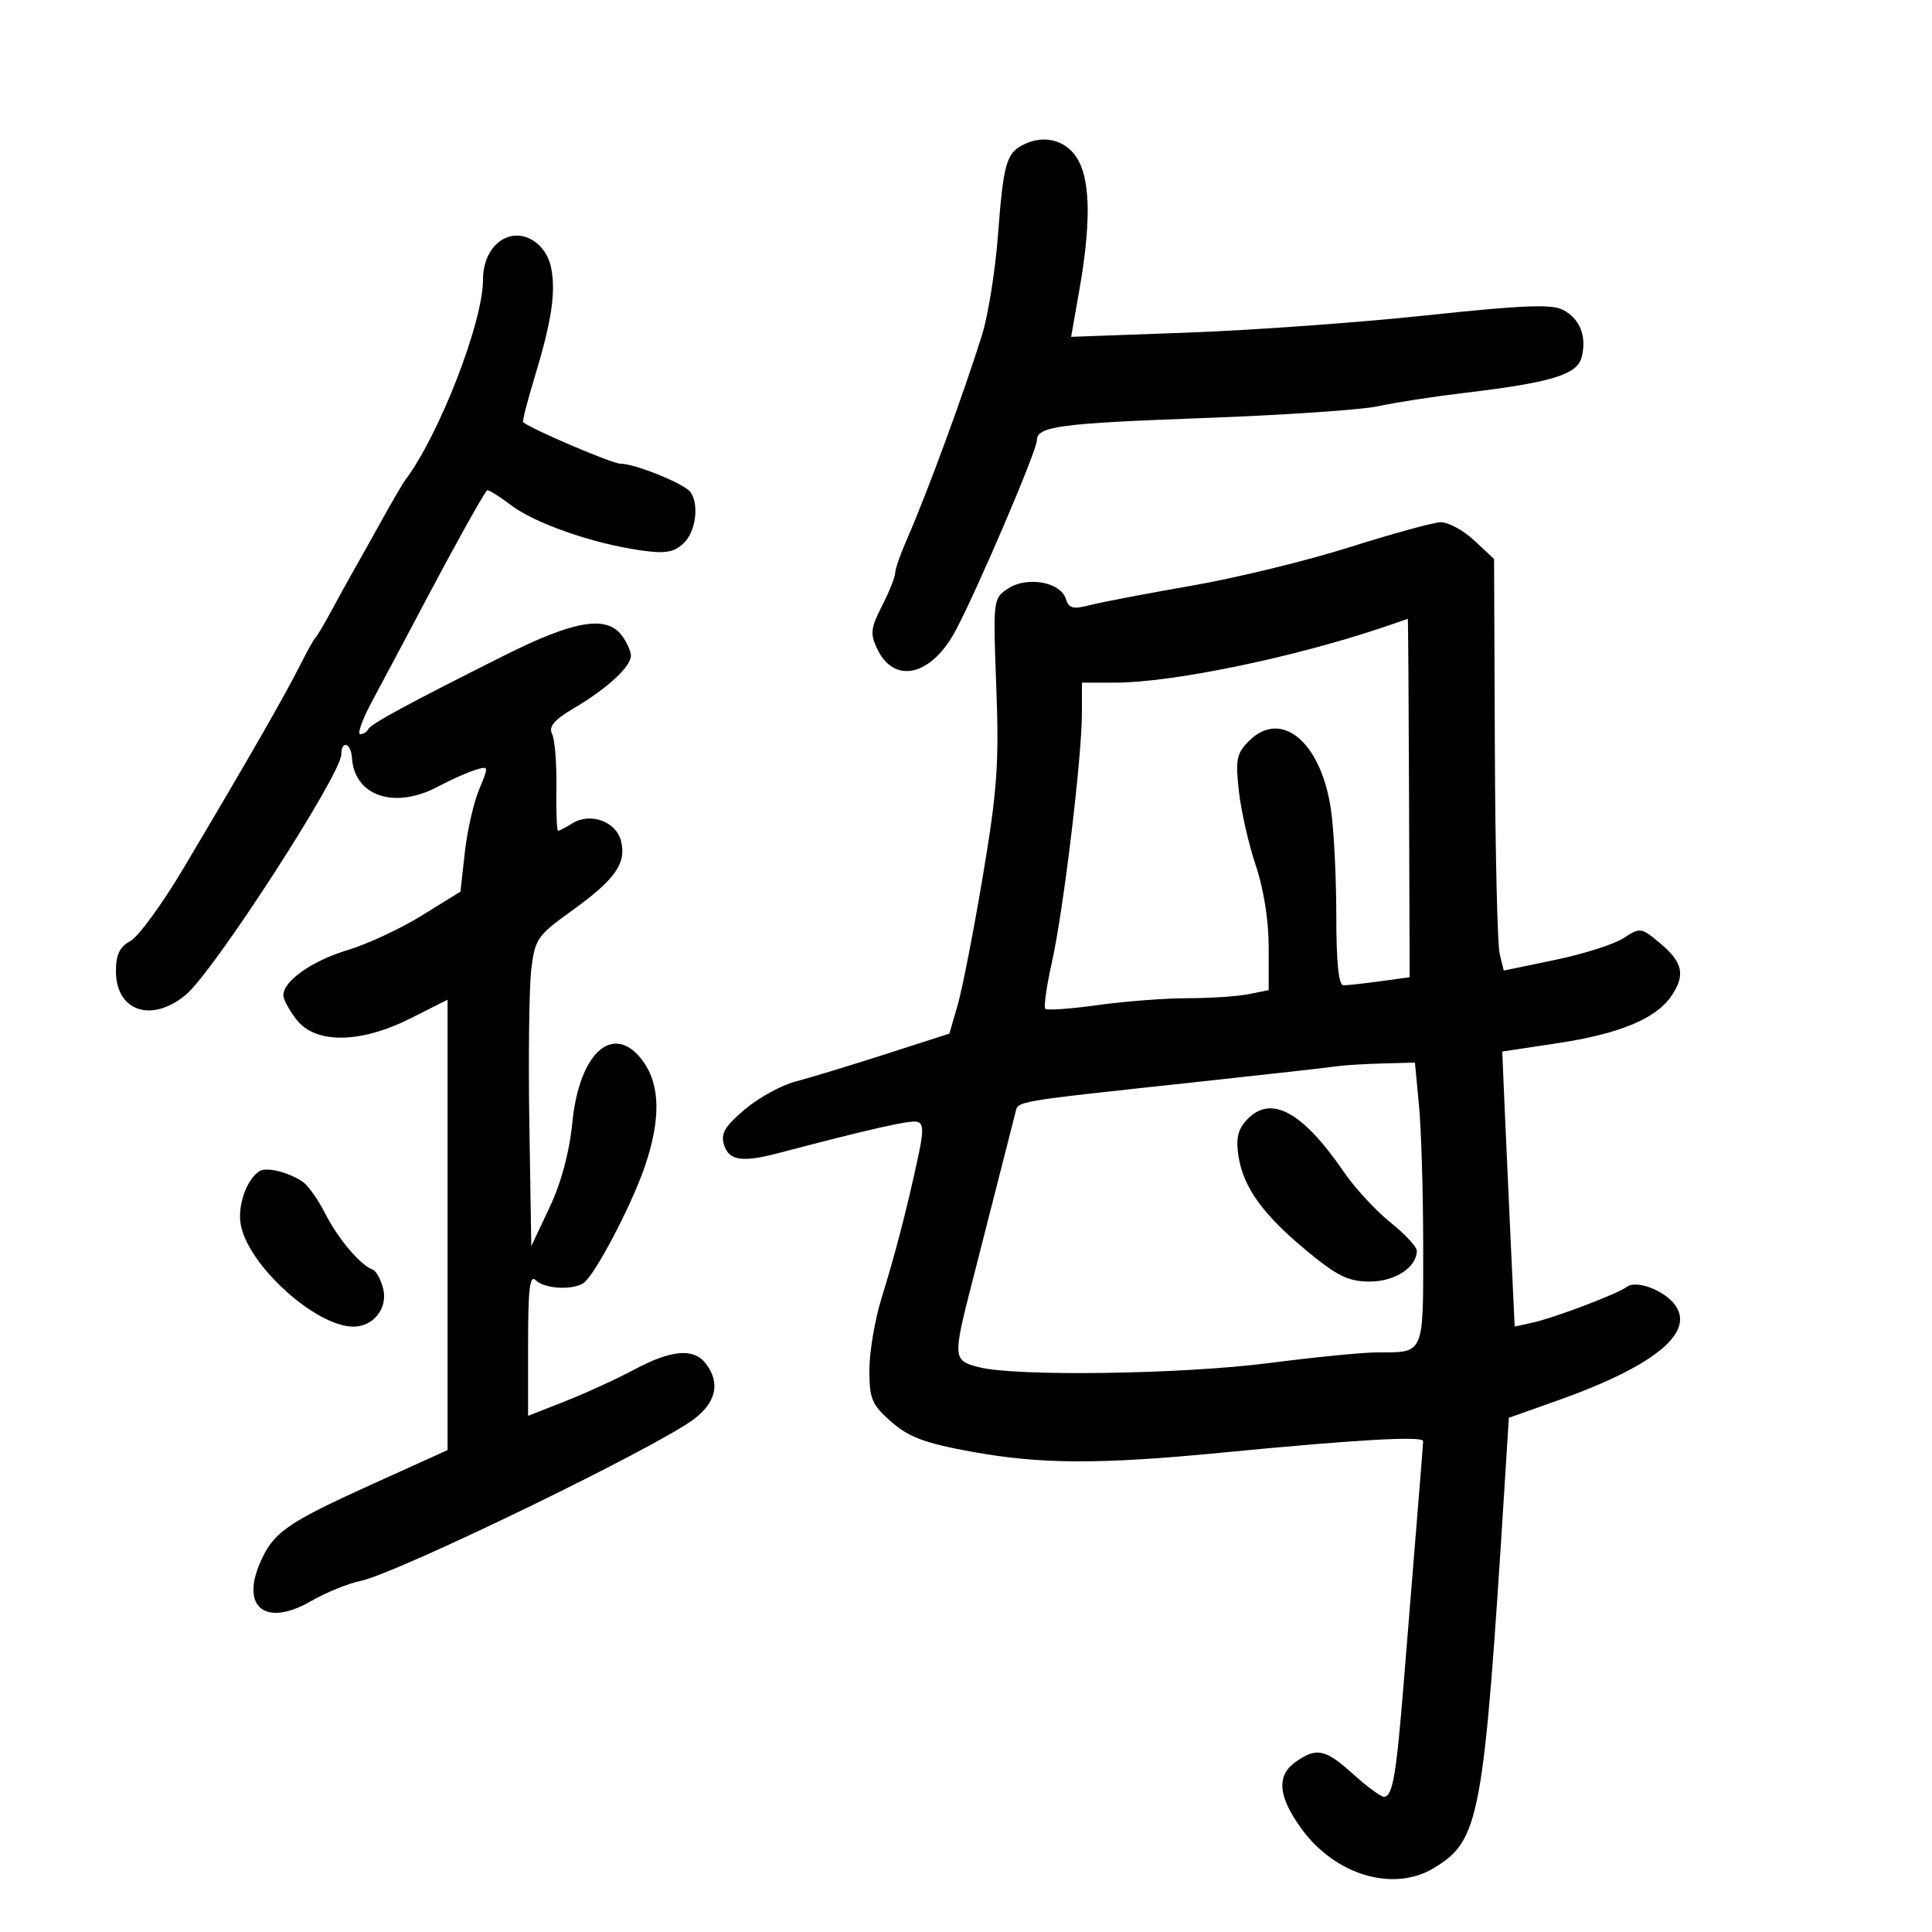 <svg xmlns="http://www.w3.org/2000/svg" width="300" height="300" viewBox="0 0 300 300" version="1.1">
	<path d="M 159.249 22.302 C 156.279 23.627, 155.828 25.123, 154.966 36.500 C 154.549 42, 153.436 48.975, 152.492 52 C 149.660 61.073, 143.896 76.761, 140.846 83.695 C 139.831 86.002, 139 88.383, 139 88.985 C 139 89.587, 138.083 91.877, 136.962 94.074 C 135.191 97.546, 135.094 98.423, 136.220 100.772 C 138.901 106.367, 144.692 104.947, 148.467 97.769 C 151.994 91.062, 161 69.955, 161 68.395 C 161 66.200, 164.442 65.738, 187 64.911 C 199.375 64.457, 211.525 63.632, 214 63.077 C 216.475 62.523, 222.516 61.590, 227.424 61.005 C 240.930 59.395, 244.918 58.176, 245.602 55.451 C 246.412 52.224, 245.354 49.526, 242.733 48.133 C 240.969 47.194, 236.512 47.370, 221.500 48.969 C 211.050 50.082, 194.361 51.288, 184.412 51.648 L 166.325 52.303 167.623 44.901 C 169.347 35.069, 169.319 28.518, 167.538 25.074 C 165.930 21.963, 162.545 20.831, 159.249 22.302 M 79 36.767 C 76.583 37.513, 75 40.156, 75 43.444 C 75 50.007, 68.225 67.480, 62.959 74.500 C 62.547 75.050, 60.963 77.750, 59.440 80.500 C 57.917 83.250, 55.902 86.850, 54.963 88.500 C 54.023 90.150, 52.410 93.075, 51.377 94.999 C 50.345 96.924, 49.275 98.724, 49 98.999 C 48.725 99.275, 47.711 101.075, 46.746 103 C 44.248 107.986, 38.720 117.623, 28.500 134.812 C 25.200 140.363, 21.488 145.451, 20.250 146.121 C 18.583 147.023, 18 148.237, 18 150.809 C 18 157.042, 23.582 158.905, 28.887 154.442 C 33.261 150.761, 53 120.221, 53 117.134 C 53 114.887, 54.510 115.363, 54.648 117.654 C 55.006 123.623, 61.287 125.731, 68.015 122.140 C 69.932 121.117, 72.501 119.965, 73.724 119.581 C 75.926 118.889, 75.933 118.917, 74.396 122.594 C 73.543 124.636, 72.543 129.039, 72.173 132.380 L 71.500 138.453 65.500 142.163 C 62.200 144.204, 57.025 146.616, 54 147.523 C 48.477 149.179, 44 152.320, 44 154.539 C 44 155.194, 44.933 156.916, 46.073 158.365 C 49.038 162.136, 55.997 162.038, 63.779 158.117 L 69.500 155.234 69.500 190.201 L 69.500 225.168 57.621 230.545 C 44.440 236.513, 42.365 237.986, 40.318 242.823 C 37.409 249.699, 41.351 252.608, 48.222 248.657 C 50.575 247.303, 54.075 245.873, 56 245.479 C 61.641 244.323, 101.958 224.756, 107.750 220.363 C 111.225 217.728, 111.871 214.732, 109.608 211.750 C 107.738 209.287, 104.287 209.571, 98.492 212.665 C 95.746 214.131, 90.912 216.348, 87.750 217.591 L 82 219.851 82 208.726 C 82 200.072, 82.267 197.867, 83.200 198.800 C 84.526 200.126, 88.882 200.382, 90.600 199.235 C 92.328 198.081, 97.990 187.342, 100.092 181.231 C 102.593 173.963, 102.540 168.567, 99.932 164.904 C 95.432 158.585, 89.968 163.220, 88.876 174.284 C 88.419 178.918, 87.151 183.647, 85.332 187.500 L 82.500 193.500 82.197 174.500 C 82.030 164.050, 82.166 153.250, 82.499 150.500 C 83.065 145.821, 83.462 145.243, 88.681 141.500 C 95.512 136.600, 97.308 134.075, 96.435 130.597 C 95.670 127.549, 91.671 126.100, 88.863 127.854 C 87.853 128.484, 86.862 129, 86.660 129 C 86.458 129, 86.339 125.963, 86.396 122.250 C 86.453 118.537, 86.152 114.810, 85.726 113.966 C 85.154 112.832, 86.037 111.790, 89.120 109.966 C 94.333 106.882, 98.010 103.486, 97.968 101.795 C 97.951 101.083, 97.306 99.667, 96.535 98.650 C 94.154 95.507, 89.107 96.369, 78.373 101.749 C 63.221 109.344, 57.531 112.430, 57.167 113.250 C 56.983 113.662, 56.426 114, 55.929 114 C 55.431 114, 56.297 111.637, 57.853 108.750 C 59.408 105.862, 63.059 99, 65.964 93.500 C 70.488 84.937, 74.673 77.408, 75.608 76.149 C 75.751 75.956, 77.395 76.962, 79.260 78.385 C 82.991 81.230, 91.824 84.333, 99.339 85.438 C 103.215 86.008, 104.558 85.805, 106.089 84.420 C 108.004 82.687, 108.613 78.437, 107.235 76.431 C 106.349 75.142, 98.614 72, 96.327 72 C 95.037 72, 82.352 66.577, 81.236 65.548 C 81.090 65.414, 81.848 62.423, 82.920 58.902 C 85.636 49.981, 86.324 45.542, 85.595 41.653 C 84.944 38.183, 81.845 35.888, 79 36.767 M 209.500 84.991 C 202.900 87.079, 191.875 89.763, 185 90.954 C 178.125 92.146, 171.053 93.497, 169.284 93.956 C 166.611 94.651, 165.971 94.484, 165.489 92.965 C 164.665 90.368, 159.493 89.447, 156.552 91.374 C 154.207 92.910, 154.190 93.053, 154.705 106.712 C 155.150 118.529, 154.852 122.716, 152.623 136 C 151.193 144.525, 149.437 153.525, 148.722 156 L 147.420 160.500 137.460 163.703 C 131.982 165.464, 125.700 167.376, 123.500 167.950 C 121.300 168.525, 117.753 170.481, 115.619 172.297 C 112.515 174.936, 111.877 176.038, 112.436 177.799 C 113.209 180.235, 115.237 180.535, 120.884 179.048 C 134.913 175.354, 141.277 173.915, 142.394 174.187 C 143.433 174.439, 143.451 175.569, 142.490 180 C 140.735 188.086, 139.008 194.733, 136.885 201.570 C 135.848 204.909, 135 209.925, 135 212.717 C 135 217.236, 135.372 218.120, 138.394 220.773 C 141.093 223.143, 143.604 224.087, 150.644 225.379 C 161.539 227.378, 170.645 227.422, 189.741 225.565 C 210.539 223.543, 221.003 222.946, 220.984 223.781 C 220.975 224.177, 220.543 229.675, 220.022 236 C 219.502 242.325, 218.589 253.575, 217.994 261 C 216.814 275.714, 216.248 279, 214.894 279 C 214.406 279, 212.262 277.425, 210.132 275.500 C 205.808 271.594, 204.449 271.297, 201.223 273.557 C 198.175 275.691, 198.436 278.922, 202.062 283.926 C 207.329 291.198, 216.397 293.884, 222.701 290.040 C 229.788 285.720, 230.391 282.432, 233.655 230.328 L 234.293 220.155 241.844 217.475 C 257.135 212.046, 263.505 206.723, 259.903 202.383 C 258.098 200.208, 254.009 198.765, 252.628 199.815 C 251.175 200.920, 241.292 204.663, 237.850 205.411 L 235.201 205.988 234.624 193.744 C 234.307 187.010, 233.872 177.401, 233.657 172.390 L 233.267 163.281 241.884 161.982 C 251.343 160.556, 257.027 158.227, 259.434 154.791 C 261.744 151.493, 261.365 149.485, 257.880 146.552 C 254.843 143.997, 254.690 143.973, 252.130 145.659 C 250.684 146.611, 245.900 148.137, 241.500 149.049 L 233.500 150.709 232.868 148.104 C 232.521 146.672, 232.183 132.293, 232.118 116.151 L 232 86.802 228.894 83.901 C 227.186 82.306, 224.824 81.044, 223.644 81.097 C 222.465 81.150, 216.100 82.902, 209.500 84.991 M 214.500 97.498 C 200.567 102.166, 181.928 106, 173.164 106 L 168 106 168 110.718 C 168 117.562, 165.137 141.369, 163.356 149.331 C 162.516 153.088, 162.047 156.381, 162.315 156.648 C 162.582 156.915, 166.253 156.654, 170.473 156.067 C 174.692 155.480, 180.981 155, 184.447 155 C 187.914 155, 192.156 154.719, 193.875 154.375 L 197 153.750 197 147.030 C 197 142.952, 196.215 137.989, 195.003 134.405 C 193.905 131.157, 192.722 125.971, 192.374 122.879 C 191.820 117.948, 192.011 116.989, 193.932 115.068 C 198.978 110.022, 205.172 115.235, 206.684 125.800 C 207.133 128.935, 207.500 136.338, 207.500 142.250 C 207.500 149.463, 207.865 153, 208.610 153 C 209.221 153, 211.784 152.717, 214.306 152.372 L 218.890 151.743 218.797 123.872 C 218.745 108.542, 218.657 96.036, 218.601 96.079 C 218.546 96.122, 216.700 96.761, 214.500 97.498 M 207.500 165.580 C 206.400 165.750, 196.725 166.836, 186 167.994 C 156.822 171.144, 158.149 170.919, 157.662 172.804 C 157.421 173.737, 156.252 178.325, 155.064 183 C 153.876 187.675, 152.038 194.875, 150.980 199 C 147.923 210.918, 147.949 211.256, 152 212.296 C 157.755 213.774, 183.604 213.400, 197.163 211.642 C 204.128 210.739, 211.629 210, 213.831 210 C 221.223 210, 221.001 210.507, 220.993 193.643 C 220.989 185.314, 220.699 175.463, 220.348 171.750 L 219.711 165 214.605 165.136 C 211.797 165.211, 208.600 165.411, 207.500 165.580 M 193.520 173.977 C 192.184 175.454, 191.883 176.891, 192.331 179.654 C 193.114 184.479, 196.213 188.718, 203.105 194.392 C 207.689 198.166, 209.425 199, 212.696 199 C 216.619 199, 220 196.787, 220 194.218 C 220 193.600, 218.148 191.611, 215.884 189.797 C 213.620 187.984, 210.381 184.475, 208.687 182 C 202.177 172.488, 197.234 169.874, 193.520 173.977 M 40.268 181.868 C 38.233 183.196, 36.820 187.348, 37.405 190.276 C 38.678 196.639, 49.086 206, 54.889 206 C 57.997 206, 60.247 203.124, 59.498 200.106 C 59.143 198.673, 58.410 197.341, 57.869 197.148 C 55.967 196.466, 52.478 192.346, 50.500 188.444 C 49.400 186.275, 47.825 184.050, 47 183.500 C 44.716 181.978, 41.350 181.162, 40.268 181.868" stroke="none" fill="black" fill-rule="evenodd"/>
</svg>